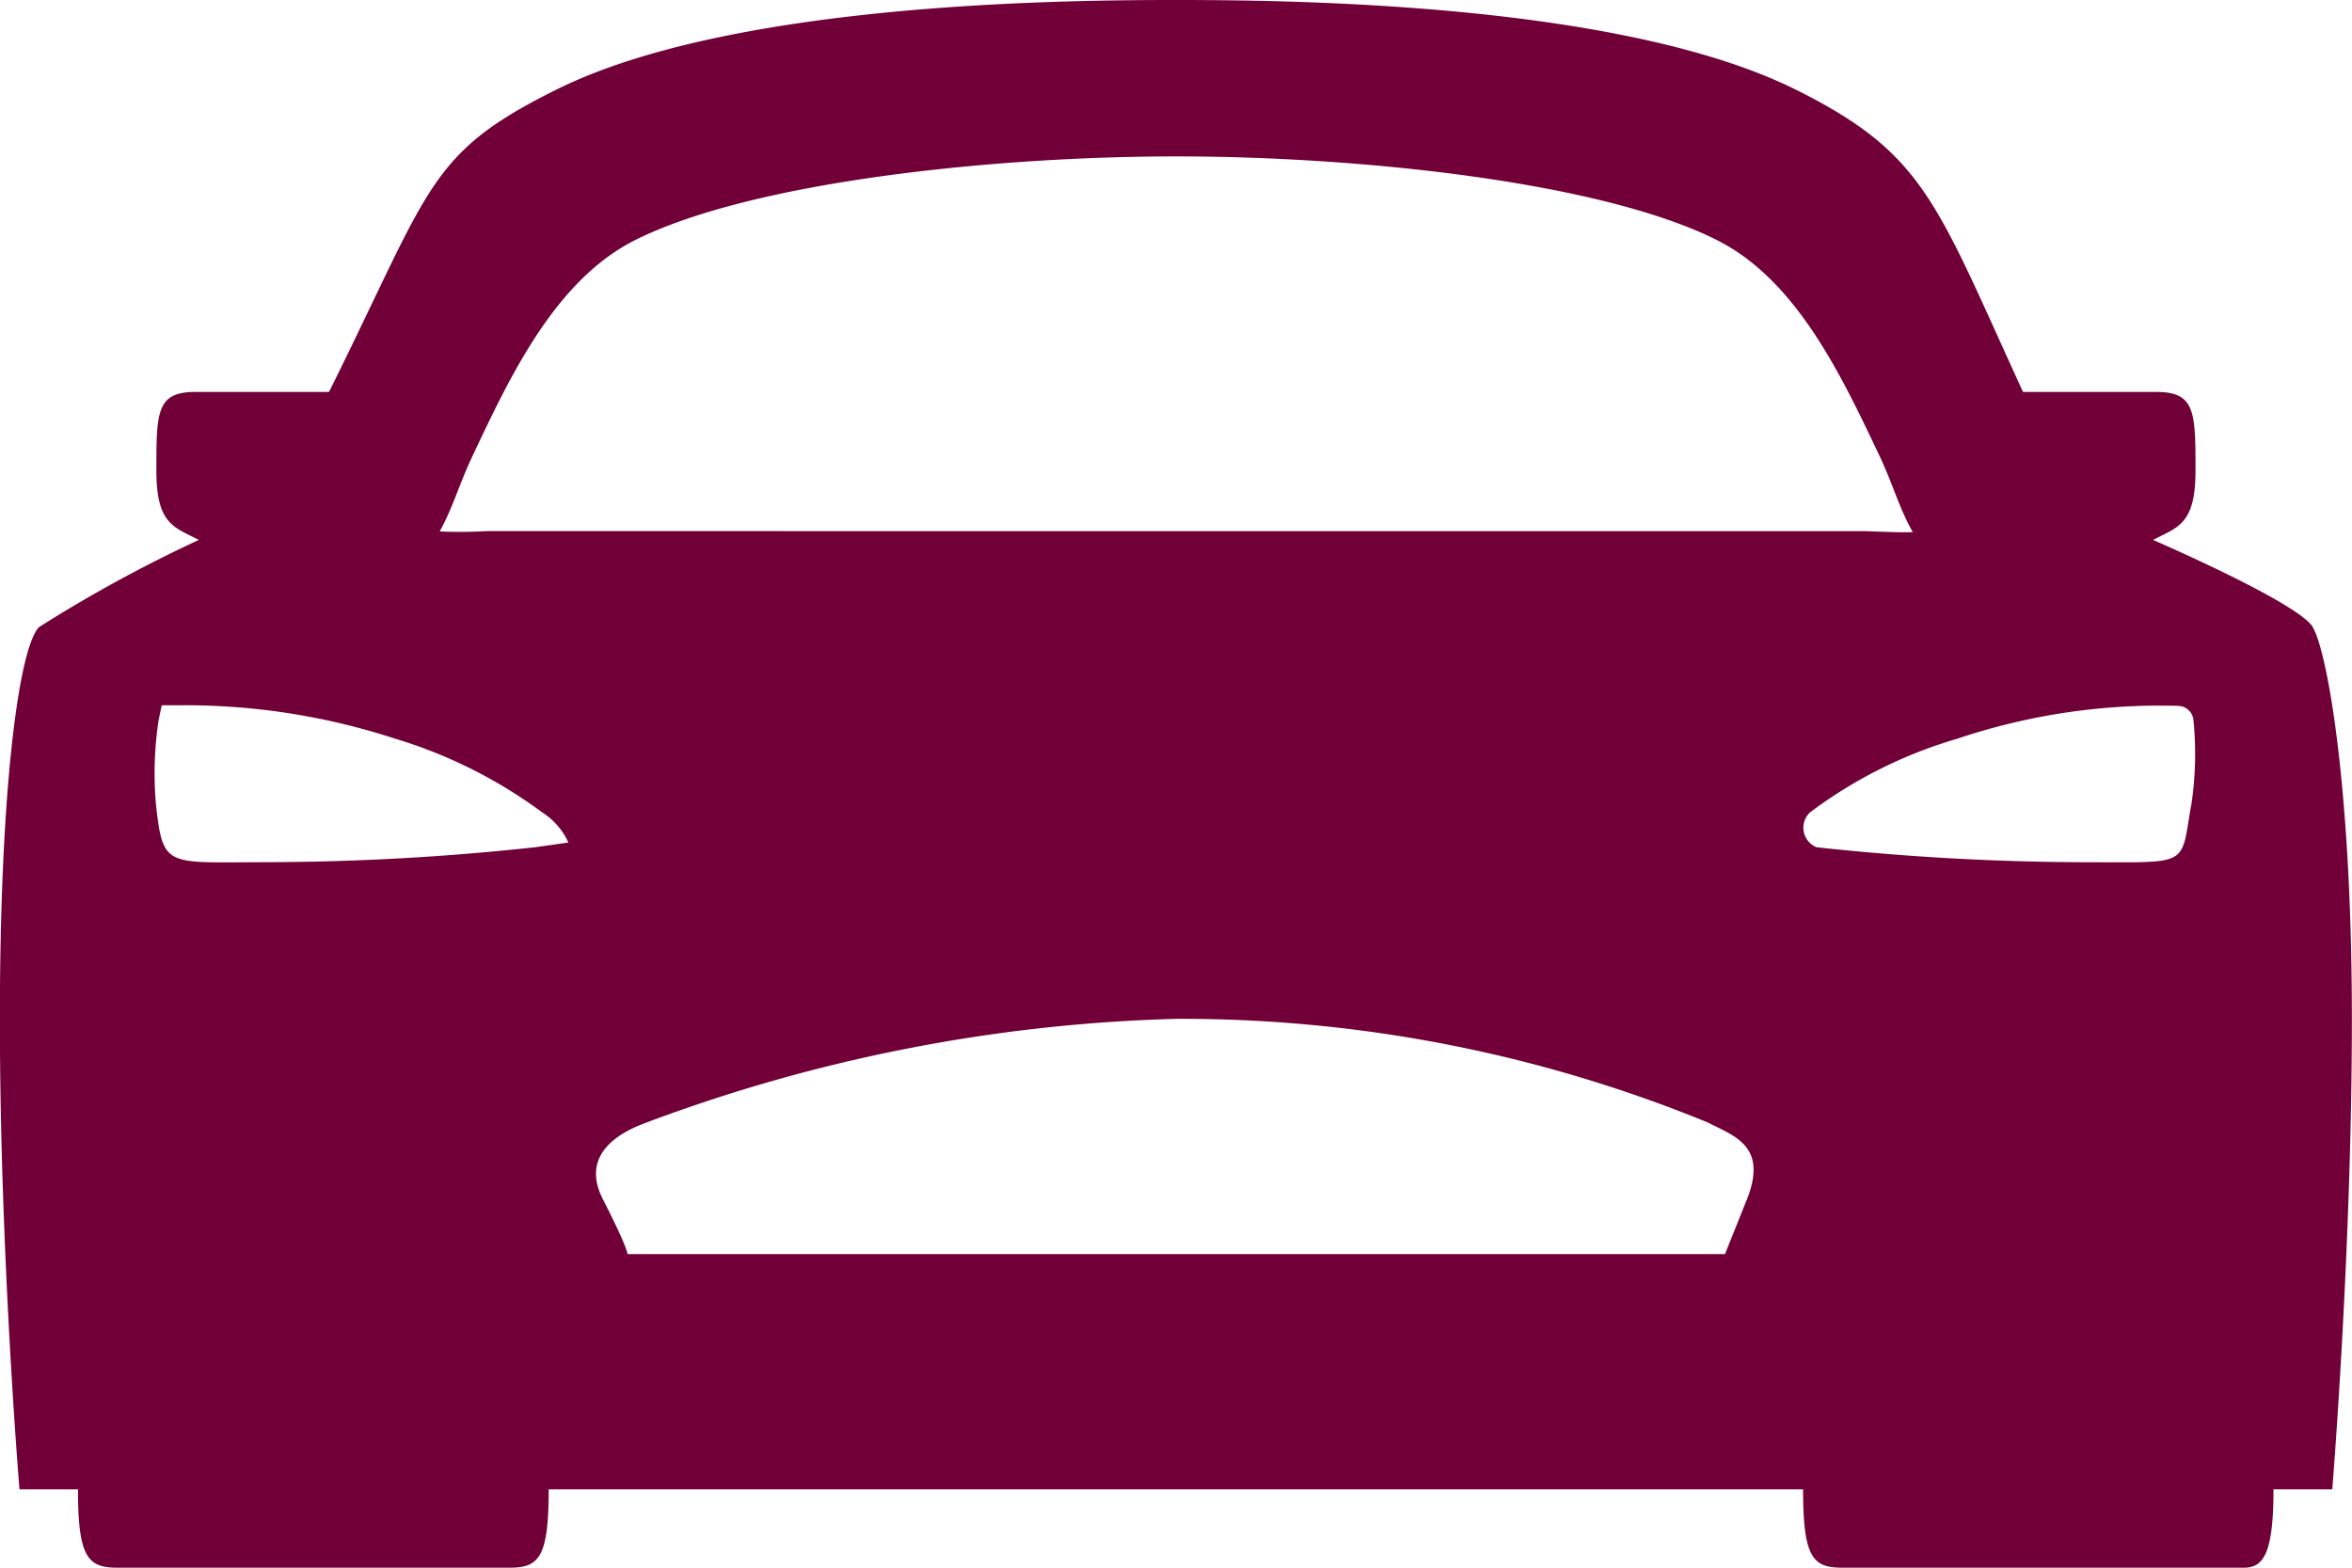 <svg xmlns="http://www.w3.org/2000/svg" width="60" height="40" viewBox="0 0 60 40">
  <g id="car" transform="translate(-16.565 -96.623)">
    <path id="Path_285" data-name="Path 285" d="M75.565,112.623c-.375-.625-4.076-2.224-4.076-2.224.644-.333,1.084-.4,1.084-1.776,0-1.5-.007-2-1.008-2H68.173c-.014-.03-.029-.061-.043-.092-2.19-4.783-2.484-5.991-5.75-7.619C58,96.733,49.785,96.623,46.565,96.623s-11.434.11-15.811,2.289c-3.27,1.625-3.189,2.461-5.75,7.619a.478.478,0,0,1-.05.092h-3.4c-.993,0-1,.5-1,2,0,1.375.44,1.444,1.084,1.776a35.635,35.635,0,0,0-4.076,2.224c-.5.5-1,4-1,10s.5,12,.5,12h1.492c0,1.75.257,2,1.008,2h10c.75,0,1-.25,1-2h32c0,1.75.25,2,1,2h10.25c.5,0,.75-.375.75-2h1.5s.5-6.125.5-12-.625-9.375-1-10ZM30.223,118.24a64.6,64.6,0,0,1-6.855.382c-2.553,0-2.64.164-2.82-1.43A9.02,9.02,0,0,1,20.611,115l.079-.381h.375a17.238,17.238,0,0,1,5.569.848,12.25,12.25,0,0,1,3.761,1.883,1.8,1.8,0,0,1,.67.77Zm30.9,9-.553,1.382h-28s.049-.076-.625-1.4c-.5-.978.125-1.6,1.114-1.958a41.591,41.591,0,0,1,13.511-2.645,35.4,35.4,0,0,1,13.563,2.645c.687.355,1.541.6.99,1.98ZM28.993,110.174a12.032,12.032,0,0,1-1.212.009c.326-.58.507-1.226.826-1.9,1-2.125,2.144-4.53,4.18-5.544,2.943-1.465,9.041-2.125,13.779-2.125s10.836.655,13.779,2.125c2.036,1.014,3.175,3.42,4.18,5.544.321.681.5,1.333.835,1.916-.25.014-.537,0-1.224-.024Zm43.465,7.014c-.268,1.56-.018,1.435-2.695,1.435a64.606,64.606,0,0,1-6.855-.382.537.537,0,0,1-.173-.887A11.731,11.731,0,0,1,66.5,115.47a16.2,16.2,0,0,1,5.636-.836.4.4,0,0,1,.386.375,8.766,8.766,0,0,1-.061,2.184Z" fill="#710038"/>
  </g>
</svg>
